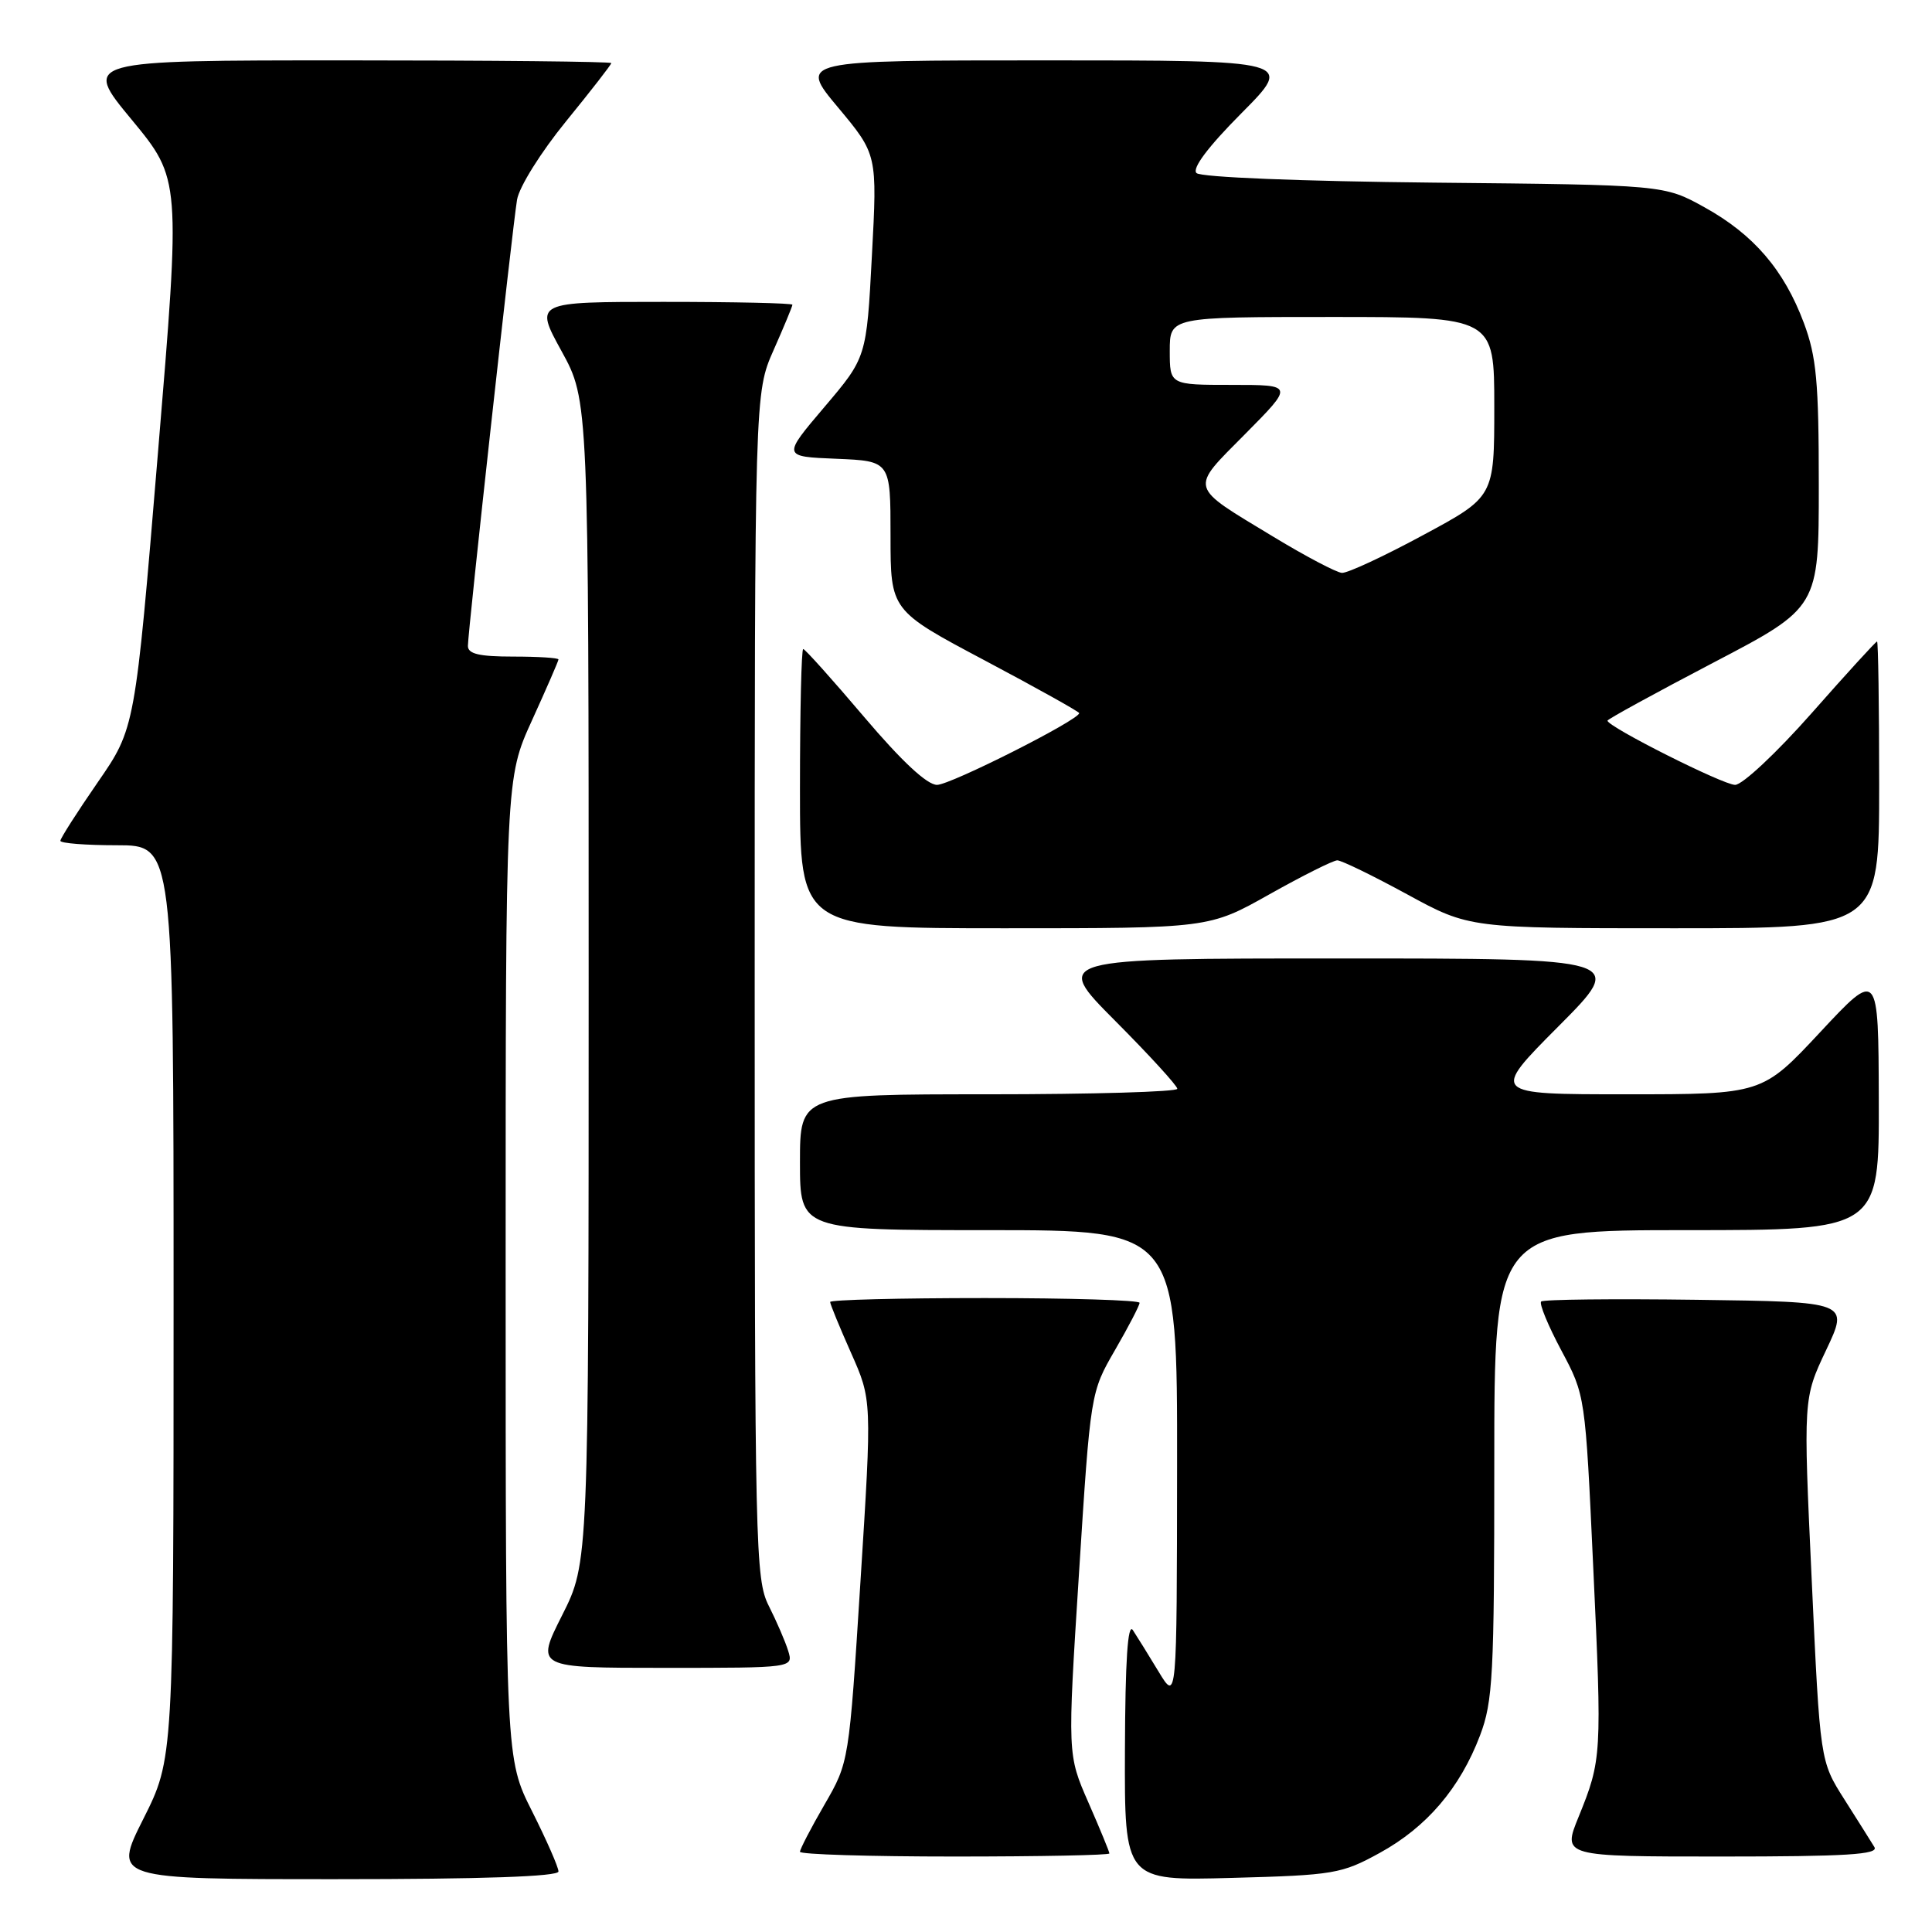 <?xml version="1.0" encoding="UTF-8" standalone="no"?>
<!DOCTYPE svg PUBLIC "-//W3C//DTD SVG 1.1//EN" "http://www.w3.org/Graphics/SVG/1.1/DTD/svg11.dtd" >
<svg xmlns="http://www.w3.org/2000/svg" xmlns:xlink="http://www.w3.org/1999/xlink" version="1.1" viewBox="0 0 256 256">
 <g >
 <path fill="currentColor"
d=" M 74.00 247.98 C 74.00 247.41 72.42 243.82 70.50 240.00 C 67.00 233.05 67.00 233.05 67.00 168.08 C 67.00 103.11 67.00 103.11 70.50 95.43 C 72.42 91.21 74.00 87.58 74.00 87.38 C 74.00 87.17 71.30 87.00 68.00 87.00 C 63.51 87.00 62.00 86.65 62.00 85.59 C 62.00 83.69 67.88 30.29 68.51 26.47 C 68.79 24.77 71.66 20.18 75.00 16.08 C 78.30 12.03 81.00 8.56 81.00 8.36 C 81.00 8.16 65.24 8.00 45.97 8.00 C 10.94 8.00 10.94 8.00 17.45 15.86 C 23.95 23.73 23.95 23.73 20.92 60.11 C 17.90 96.50 17.90 96.50 12.95 103.66 C 10.23 107.60 8.00 111.09 8.00 111.41 C 8.00 111.74 11.38 112.00 15.50 112.00 C 23.00 112.00 23.00 112.00 23.00 172.52 C 23.00 233.04 23.00 233.04 18.99 241.02 C 14.98 249.00 14.98 249.00 44.49 249.00 C 63.98 249.00 74.00 248.65 74.00 247.98 Z  M 182.82 245.52 C 189.04 242.11 193.46 236.94 196.11 229.96 C 197.82 225.46 198.00 221.97 198.00 193.99 C 198.00 163.00 198.00 163.00 223.50 163.00 C 249.00 163.00 249.00 163.00 248.95 145.75 C 248.90 128.50 248.90 128.50 241.20 136.75 C 233.50 145.00 233.50 145.00 215.52 145.00 C 197.54 145.00 197.54 145.00 206.50 136.00 C 215.46 127.00 215.46 127.00 177.50 127.00 C 139.54 127.00 139.54 127.00 147.77 135.27 C 152.30 139.82 156.00 143.87 156.00 144.27 C 156.00 144.67 144.75 145.00 131.00 145.00 C 106.00 145.00 106.00 145.00 106.00 154.00 C 106.00 163.00 106.00 163.00 131.00 163.00 C 156.00 163.00 156.00 163.00 155.97 194.25 C 155.94 225.50 155.94 225.50 153.52 221.50 C 152.19 219.30 150.65 216.82 150.11 216.00 C 149.43 214.98 149.10 220.04 149.06 231.86 C 149.00 249.22 149.00 249.22 163.25 248.83 C 176.76 248.47 177.78 248.29 182.82 245.52 Z  M 147.00 245.59 C 147.00 245.37 145.75 242.33 144.22 238.84 C 141.44 232.50 141.44 232.50 142.97 208.50 C 144.50 184.50 144.50 184.50 147.75 178.88 C 149.54 175.79 151.00 172.97 151.00 172.63 C 151.00 172.28 141.78 172.00 130.50 172.00 C 119.22 172.00 110.00 172.23 110.00 172.52 C 110.00 172.81 111.25 175.85 112.77 179.27 C 115.54 185.50 115.54 185.50 114.02 209.50 C 112.50 233.50 112.50 233.50 109.25 239.12 C 107.46 242.21 106.00 245.03 106.00 245.37 C 106.00 245.72 115.22 246.00 126.50 246.00 C 137.78 246.00 147.00 245.82 147.00 245.59 Z  M 248.37 244.75 C 247.95 244.06 246.16 241.22 244.39 238.43 C 241.17 233.36 241.17 233.36 240.06 209.33 C 238.94 185.30 238.94 185.30 241.97 178.90 C 245.00 172.50 245.00 172.50 224.85 172.23 C 213.77 172.08 204.48 172.18 204.21 172.46 C 203.93 172.74 205.13 175.65 206.88 178.93 C 210.06 184.89 210.06 184.89 211.11 207.63 C 212.28 232.62 212.24 233.18 209.17 240.75 C 207.03 246.00 207.03 246.00 228.07 246.00 C 244.64 246.00 248.96 245.73 248.37 244.75 Z  M 104.44 218.75 C 104.06 217.51 102.90 214.83 101.87 212.79 C 100.09 209.26 100.00 205.30 100.00 130.57 C 100.00 52.06 100.00 52.06 102.50 46.40 C 103.88 43.29 105.00 40.58 105.00 40.38 C 105.00 40.17 97.31 40.00 87.91 40.00 C 70.82 40.00 70.82 40.00 74.41 46.53 C 78.00 53.07 78.00 53.07 78.00 130.06 C 78.00 207.05 78.00 207.05 74.49 214.02 C 70.97 221.00 70.97 221.00 88.05 221.00 C 105.13 221.00 105.13 221.00 104.44 218.75 Z  M 168.21 118.50 C 172.61 116.03 176.66 114.00 177.20 114.00 C 177.75 114.00 181.91 116.03 186.45 118.50 C 194.70 123.00 194.70 123.00 221.85 123.00 C 249.00 123.00 249.00 123.00 249.00 104.00 C 249.00 93.55 248.87 85.00 248.72 85.00 C 248.56 85.00 244.66 89.27 240.05 94.50 C 235.44 99.72 230.88 104.00 229.91 104.00 C 228.32 104.00 213.00 96.29 213.00 95.49 C 213.00 95.30 219.30 91.85 227.00 87.82 C 241.00 80.50 241.00 80.50 241.00 64.29 C 241.00 50.58 240.69 47.26 239.02 42.79 C 236.39 35.76 232.36 31.07 225.86 27.47 C 220.50 24.50 220.50 24.50 190.00 24.20 C 172.34 24.02 159.10 23.49 158.54 22.93 C 157.92 22.32 160.08 19.45 164.51 14.99 C 171.45 8.00 171.45 8.00 138.64 8.00 C 105.83 8.00 105.83 8.00 111.04 14.23 C 116.25 20.47 116.25 20.47 115.53 33.91 C 114.82 47.36 114.82 47.36 109.24 53.93 C 103.66 60.50 103.66 60.50 110.83 60.79 C 118.00 61.09 118.00 61.09 118.00 70.99 C 118.00 80.89 118.00 80.89 130.50 87.52 C 137.38 91.17 143.00 94.31 143.00 94.49 C 143.00 95.39 125.94 104.00 124.16 104.00 C 122.84 104.00 119.48 100.87 114.50 95.00 C 110.30 90.05 106.67 86.00 106.43 86.00 C 106.19 86.00 106.00 94.33 106.00 104.50 C 106.00 123.00 106.00 123.00 133.11 123.00 C 160.21 123.00 160.21 123.00 168.21 118.50 Z  M 168.79 71.16 C 157.39 64.26 157.59 64.98 165.01 57.49 C 171.44 51.00 171.44 51.00 163.22 51.00 C 155.00 51.00 155.00 51.00 155.00 46.50 C 155.00 42.00 155.00 42.00 176.50 42.00 C 198.00 42.00 198.00 42.00 198.00 53.91 C 198.00 65.83 198.00 65.83 188.56 70.91 C 183.38 73.71 178.54 75.96 177.81 75.91 C 177.09 75.86 173.03 73.73 168.79 71.16 Z "/>
</g>
</svg>